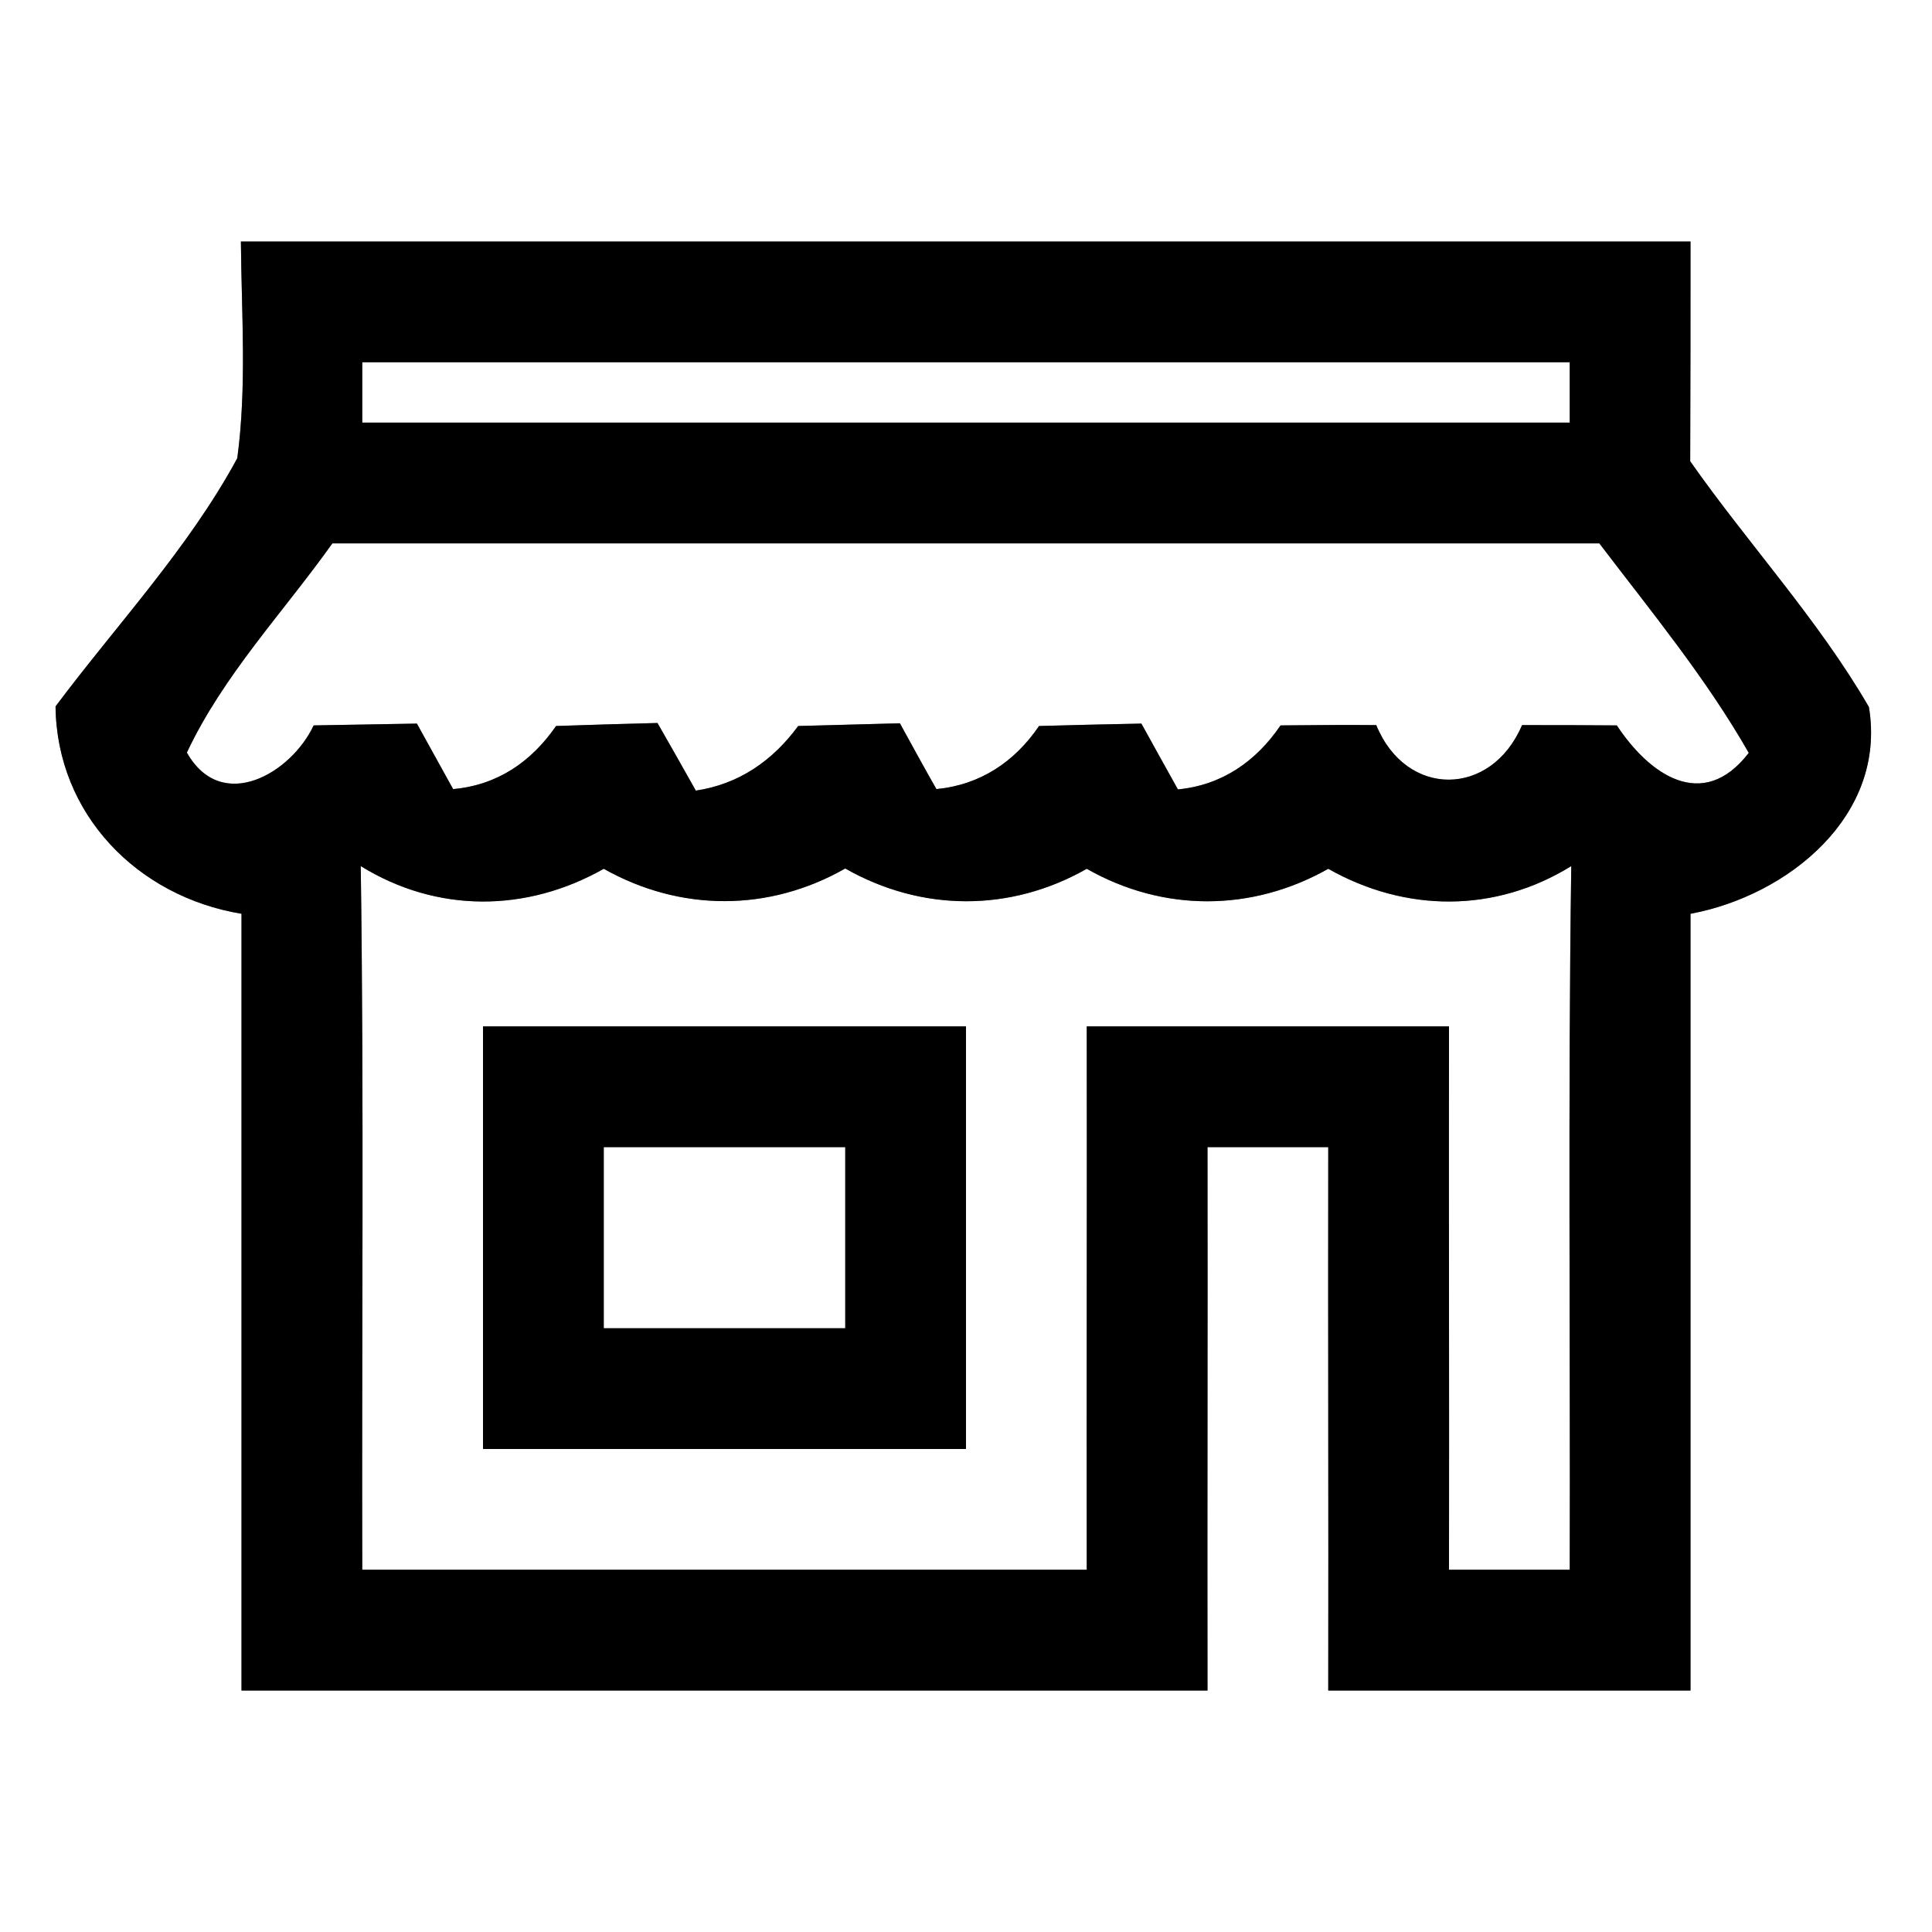 <?xml version="1.0" encoding="UTF-8" ?>
<!DOCTYPE svg PUBLIC "-//W3C//DTD SVG 1.1//EN" "http://www.w3.org/Graphics/SVG/1.1/DTD/svg11.dtd">
<svg width="64pt" height="64pt" viewBox="0 0 64 64" version="1.1" xmlns="http://www.w3.org/2000/svg">
<rect x="0" y="0" width="64" height="64" fill="#808080" stroke="none"/>
<g id="#ffffffff">
<path fill="#ffffff" opacity="1.00" d=" M 0.00 0.00 L 64.00 0.00 L 64.00 64.00 L 0.00 64.00 L 0.00 0.00 M 7.98 8.00 C 8.00 10.39 8.18 12.80 7.86 15.18 C 6.24 18.17 3.87 20.69 1.84 23.40 C 1.88 26.97 4.55 29.70 8.00 30.27 C 8.00 38.85 8.00 47.42 8.00 56.00 C 18.67 56.00 29.33 56.00 40.00 56.00 C 39.99 50.00 40.01 44.00 40.00 38.00 C 41.33 38.00 42.67 38.00 44.00 38.00 C 43.99 44.00 44.01 50.00 44.00 56.00 C 48.00 56.00 52.00 56.00 56.00 56.00 C 56.00 47.42 56.00 38.85 56.00 30.27 C 59.23 29.67 62.51 27.02 61.91 23.42 C 60.22 20.51 57.92 18.03 55.99 15.28 C 56.00 12.85 56.00 10.43 56.00 8.00 C 40.00 8.00 23.99 8.00 7.98 8.00 Z" />
<path fill="#ffffff" opacity="1.00" d=" M 12.00 12.00 C 25.33 12.00 38.67 12.00 52.00 12.00 C 52.00 12.50 52.00 13.50 52.00 14.00 C 38.67 14.00 25.33 14.00 12.00 14.00 C 12.00 13.50 12.00 12.50 12.00 12.00 Z" />
<path fill="#ffffff" opacity="1.00" d=" M 11.01 18.00 C 25.00 18.00 38.99 18.00 52.98 18.00 C 54.70 20.26 56.52 22.47 57.93 24.94 C 56.40 26.93 54.62 25.64 53.56 24.03 C 52.51 24.02 51.47 24.02 50.42 24.02 C 49.40 26.42 46.58 26.44 45.59 24.02 C 44.53 24.01 43.48 24.02 42.42 24.03 C 41.61 25.22 40.48 26.01 39.02 26.15 C 38.71 25.60 38.11 24.51 37.81 23.97 C 36.68 23.99 35.55 24.02 34.42 24.05 C 33.61 25.24 32.47 26.00 31.02 26.14 C 30.71 25.60 30.11 24.51 29.81 23.96 C 28.68 23.99 27.56 24.02 26.44 24.05 C 25.60 25.20 24.47 25.98 23.05 26.19 C 22.74 25.63 22.10 24.51 21.78 23.95 C 20.66 23.98 19.54 24.01 18.42 24.05 C 17.60 25.24 16.47 26.01 15.01 26.14 C 14.71 25.60 14.11 24.51 13.81 23.97 C 12.67 23.99 11.53 24.01 10.39 24.03 C 9.66 25.60 7.35 26.98 6.19 24.93 C 7.40 22.36 9.38 20.29 11.01 18.00 Z" />
<path fill="#ffffff" opacity="1.00" d=" M 11.95 28.69 C 14.47 30.25 17.44 30.23 20.00 28.78 C 22.54 30.21 25.47 30.21 28.00 28.77 C 30.53 30.21 33.47 30.22 36.00 28.78 C 38.53 30.22 41.47 30.21 44.00 28.78 C 46.56 30.23 49.53 30.25 52.05 28.69 C 51.94 36.46 52.02 44.23 52.00 52.00 C 50.67 52.00 49.33 52.00 48.00 52.00 C 48.01 46.00 47.99 40.00 48.00 34.00 C 44.00 34.00 40.00 34.00 36.00 34.00 C 36.01 40.00 35.99 46.00 36.00 52.00 C 28.00 52.00 20.00 52.00 12.00 52.00 C 11.98 44.23 12.06 36.46 11.95 28.69 M 16.00 34.00 C 16.00 38.67 16.00 43.33 16.00 48.00 C 21.33 48.00 26.67 48.00 32.00 48.00 C 32.00 43.33 32.00 38.67 32.00 34.00 C 26.67 34.00 21.33 34.00 16.00 34.00 Z" />
<path fill="#ffffff" opacity="1.00" d=" M 20.00 38.00 C 22.67 38.00 25.33 38.00 28.00 38.00 C 28.00 40.00 28.00 42.00 28.00 44.00 C 25.33 44.00 22.67 44.00 20.00 44.00 C 20.00 42.00 20.00 40.00 20.00 38.00 Z" />
</g>
<g id="#000000ff">
<path fill="#000000" opacity="1.00" d=" M 7.98 8.00 C 23.99 8.00 40.00 8.00 56.00 8.00 C 56.00 10.43 56.00 12.85 55.99 15.28 C 57.92 18.03 60.22 20.51 61.91 23.42 C 62.51 27.02 59.23 29.67 56.00 30.27 C 56.00 38.85 56.00 47.42 56.00 56.00 C 52.00 56.00 48.00 56.00 44.00 56.00 C 44.01 50.00 43.99 44.00 44.00 38.00 C 42.67 38.00 41.33 38.00 40.00 38.00 C 40.01 44.00 39.99 50.00 40.00 56.00 C 29.33 56.00 18.67 56.00 8.00 56.00 C 8.00 47.42 8.00 38.85 8.00 30.27 C 4.55 29.70 1.88 26.97 1.84 23.40 C 3.87 20.69 6.24 18.17 7.86 15.18 C 8.18 12.80 8.00 10.39 7.98 8.00 M 12.00 12.00 C 12.00 12.50 12.00 13.50 12.00 14.00 C 25.33 14.00 38.67 14.00 52.00 14.00 C 52.00 13.50 52.00 12.50 52.00 12.00 C 38.67 12.00 25.33 12.00 12.00 12.00 M 11.01 18.00 C 9.38 20.29 7.40 22.36 6.19 24.93 C 7.35 26.98 9.66 25.60 10.39 24.03 C 11.53 24.01 12.67 23.99 13.81 23.97 C 14.11 24.51 14.71 25.60 15.01 26.14 C 16.47 26.01 17.60 25.24 18.42 24.05 C 19.54 24.01 20.66 23.98 21.78 23.95 C 22.10 24.51 22.74 25.63 23.05 26.19 C 24.47 25.98 25.60 25.20 26.44 24.05 C 27.56 24.02 28.68 23.99 29.81 23.96 C 30.11 24.51 30.71 25.60 31.02 26.14 C 32.47 26.00 33.61 25.24 34.42 24.05 C 35.55 24.02 36.68 23.99 37.81 23.97 C 38.11 24.51 38.71 25.60 39.02 26.15 C 40.48 26.01 41.61 25.22 42.42 24.03 C 43.48 24.02 44.53 24.01 45.59 24.02 C 46.58 26.44 49.40 26.42 50.42 24.02 C 51.47 24.02 52.51 24.02 53.56 24.03 C 54.62 25.64 56.40 26.93 57.93 24.94 C 56.52 22.47 54.70 20.26 52.98 18.00 C 38.99 18.00 25.00 18.00 11.01 18.00 M 11.95 28.69 C 12.06 36.46 11.98 44.23 12.00 52.00 C 20.00 52.00 28.00 52.00 36.00 52.00 C 35.99 46.00 36.01 40.00 36.00 34.00 C 40.00 34.00 44.00 34.00 48.00 34.00 C 47.99 40.00 48.01 46.00 48.00 52.00 C 49.33 52.00 50.67 52.00 52.00 52.00 C 52.02 44.23 51.94 36.46 52.05 28.69 C 49.53 30.25 46.56 30.23 44.00 28.78 C 41.47 30.21 38.53 30.22 36.00 28.78 C 33.47 30.22 30.53 30.21 28.00 28.77 C 25.47 30.21 22.54 30.21 20.00 28.78 C 17.44 30.23 14.47 30.25 11.95 28.69 Z" />
<path fill="#000000" opacity="1.00" d=" M 16.00 34.00 C 21.33 34.00 26.67 34.00 32.00 34.00 C 32.00 38.67 32.00 43.33 32.00 48.00 C 26.67 48.00 21.33 48.00 16.00 48.00 C 16.00 43.33 16.00 38.67 16.00 34.00 M 20.00 38.00 C 20.00 40.00 20.00 42.00 20.00 44.00 C 22.67 44.00 25.33 44.00 28.00 44.00 C 28.00 42.00 28.00 40.00 28.00 38.00 C 25.33 38.00 22.67 38.00 20.00 38.00 Z" />
</g>
</svg>

